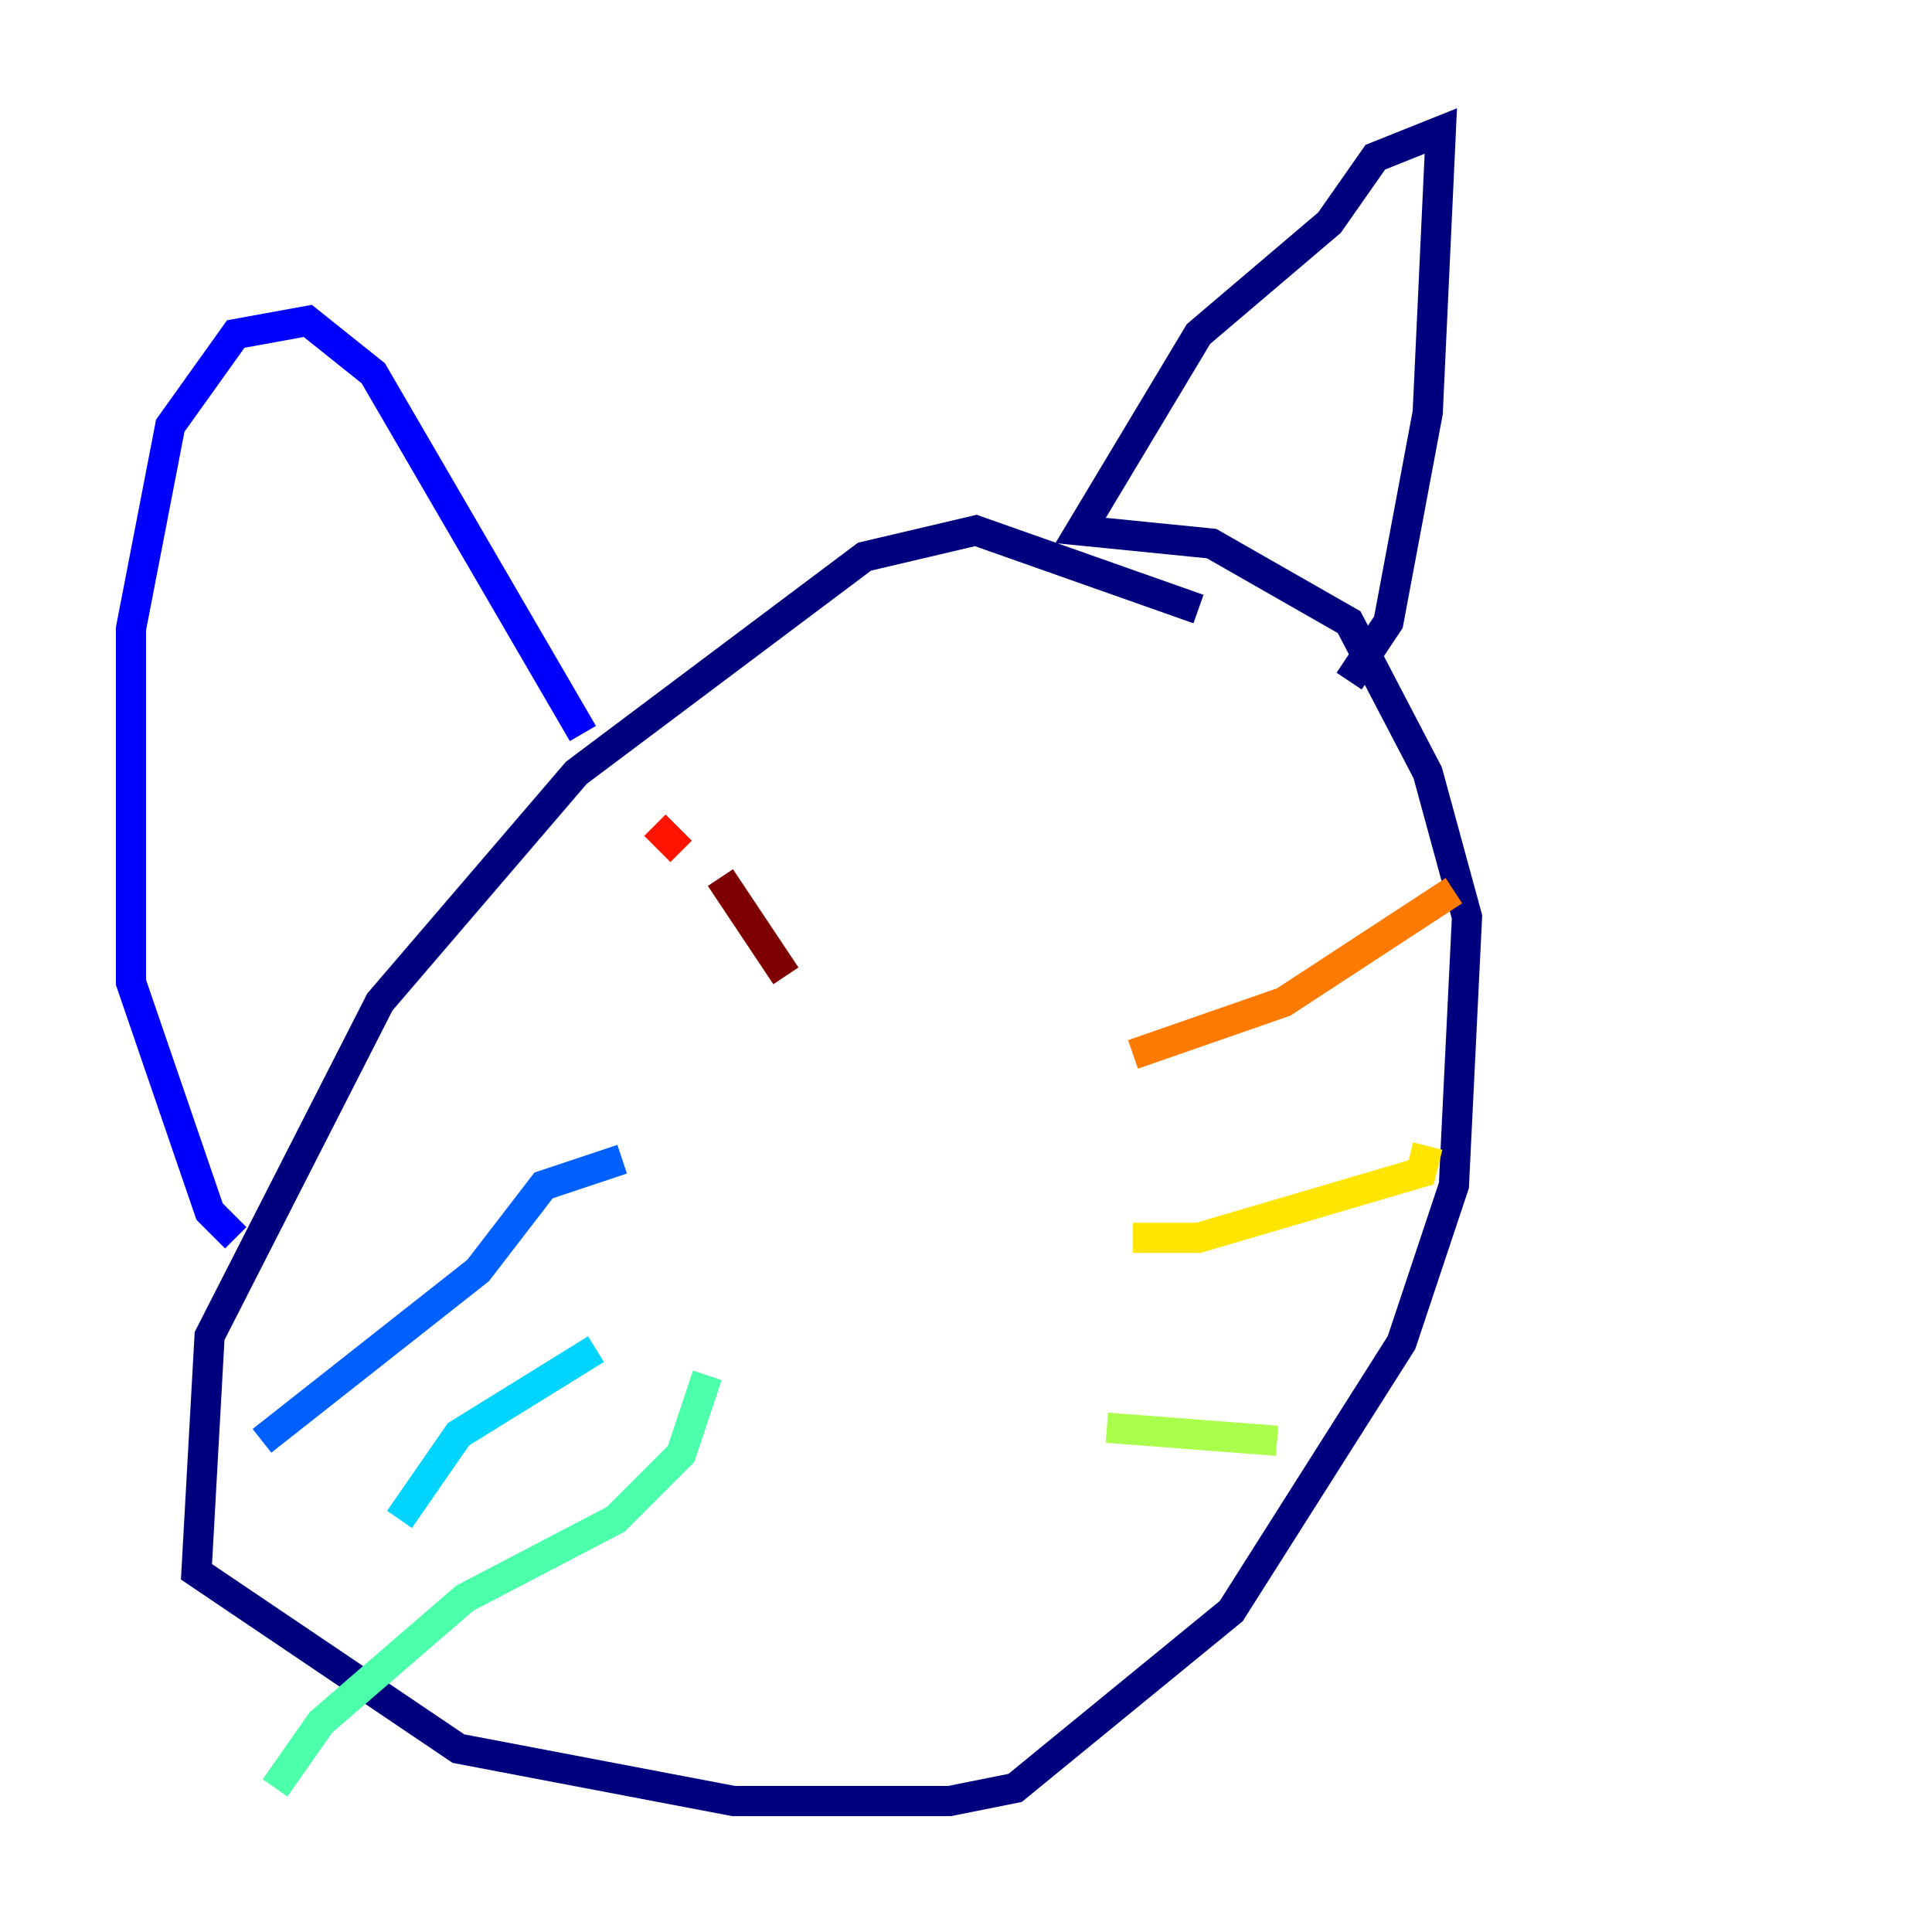 <?xml version="1.0" encoding="utf-8" ?>
<svg baseProfile="tiny" height="128" version="1.2" viewBox="0,0,128,128" width="128" xmlns="http://www.w3.org/2000/svg" xmlns:ev="http://www.w3.org/2001/xml-events" xmlns:xlink="http://www.w3.org/1999/xlink"><defs /><polyline fill="none" points="79.403,40.352 64.651,35.146 57.275,36.881 38.183,51.2 25.166,66.386 13.885,88.515 13.017,104.136 30.373,115.851 48.597,119.322 62.915,119.322 67.254,118.454 81.573,106.739 92.854,88.949 96.325,78.536 97.193,60.746 94.59,51.2 89.383,41.22 80.271,36.014 71.593,35.146 79.403,22.129 88.081,14.752 91.119,10.414 95.458,8.678 94.59,27.336 91.986,41.22 89.383,45.125" stroke="#00007f" stroke-width="2" /><polyline fill="none" points="38.617,48.597 24.732,24.732 20.393,21.261 15.62,22.129 11.281,28.203 8.678,41.654 8.678,65.085 13.885,80.271 15.62,82.007" stroke="#0000fe" stroke-width="2" /><polyline fill="none" points="41.22,76.8 36.014,78.536 31.675,84.176 17.356,95.458" stroke="#0060ff" stroke-width="2" /><polyline fill="none" points="39.485,89.383 30.373,95.024 26.468,100.664" stroke="#00d4ff" stroke-width="2" /><polyline fill="none" points="46.861,91.119 45.125,96.325 40.786,100.664 30.807,105.871 21.261,114.115 18.224,118.454" stroke="#4cffaa" stroke-width="2" /><polyline fill="none" points="73.329,94.59 84.61,95.458" stroke="#aaff4c" stroke-width="2" /><polyline fill="none" points="75.064,82.007 79.403,82.007 94.156,77.668 94.59,75.932" stroke="#ffe500" stroke-width="2" /><polyline fill="none" points="75.064,69.858 85.044,66.386 96.325,59.01" stroke="#ff7a00" stroke-width="2" /><polyline fill="none" points="43.39,54.671 45.125,56.407" stroke="#fe1200" stroke-width="2" /><polyline fill="none" points="47.729,58.142 52.068,64.651" stroke="#7f0000" stroke-width="2" /></svg>